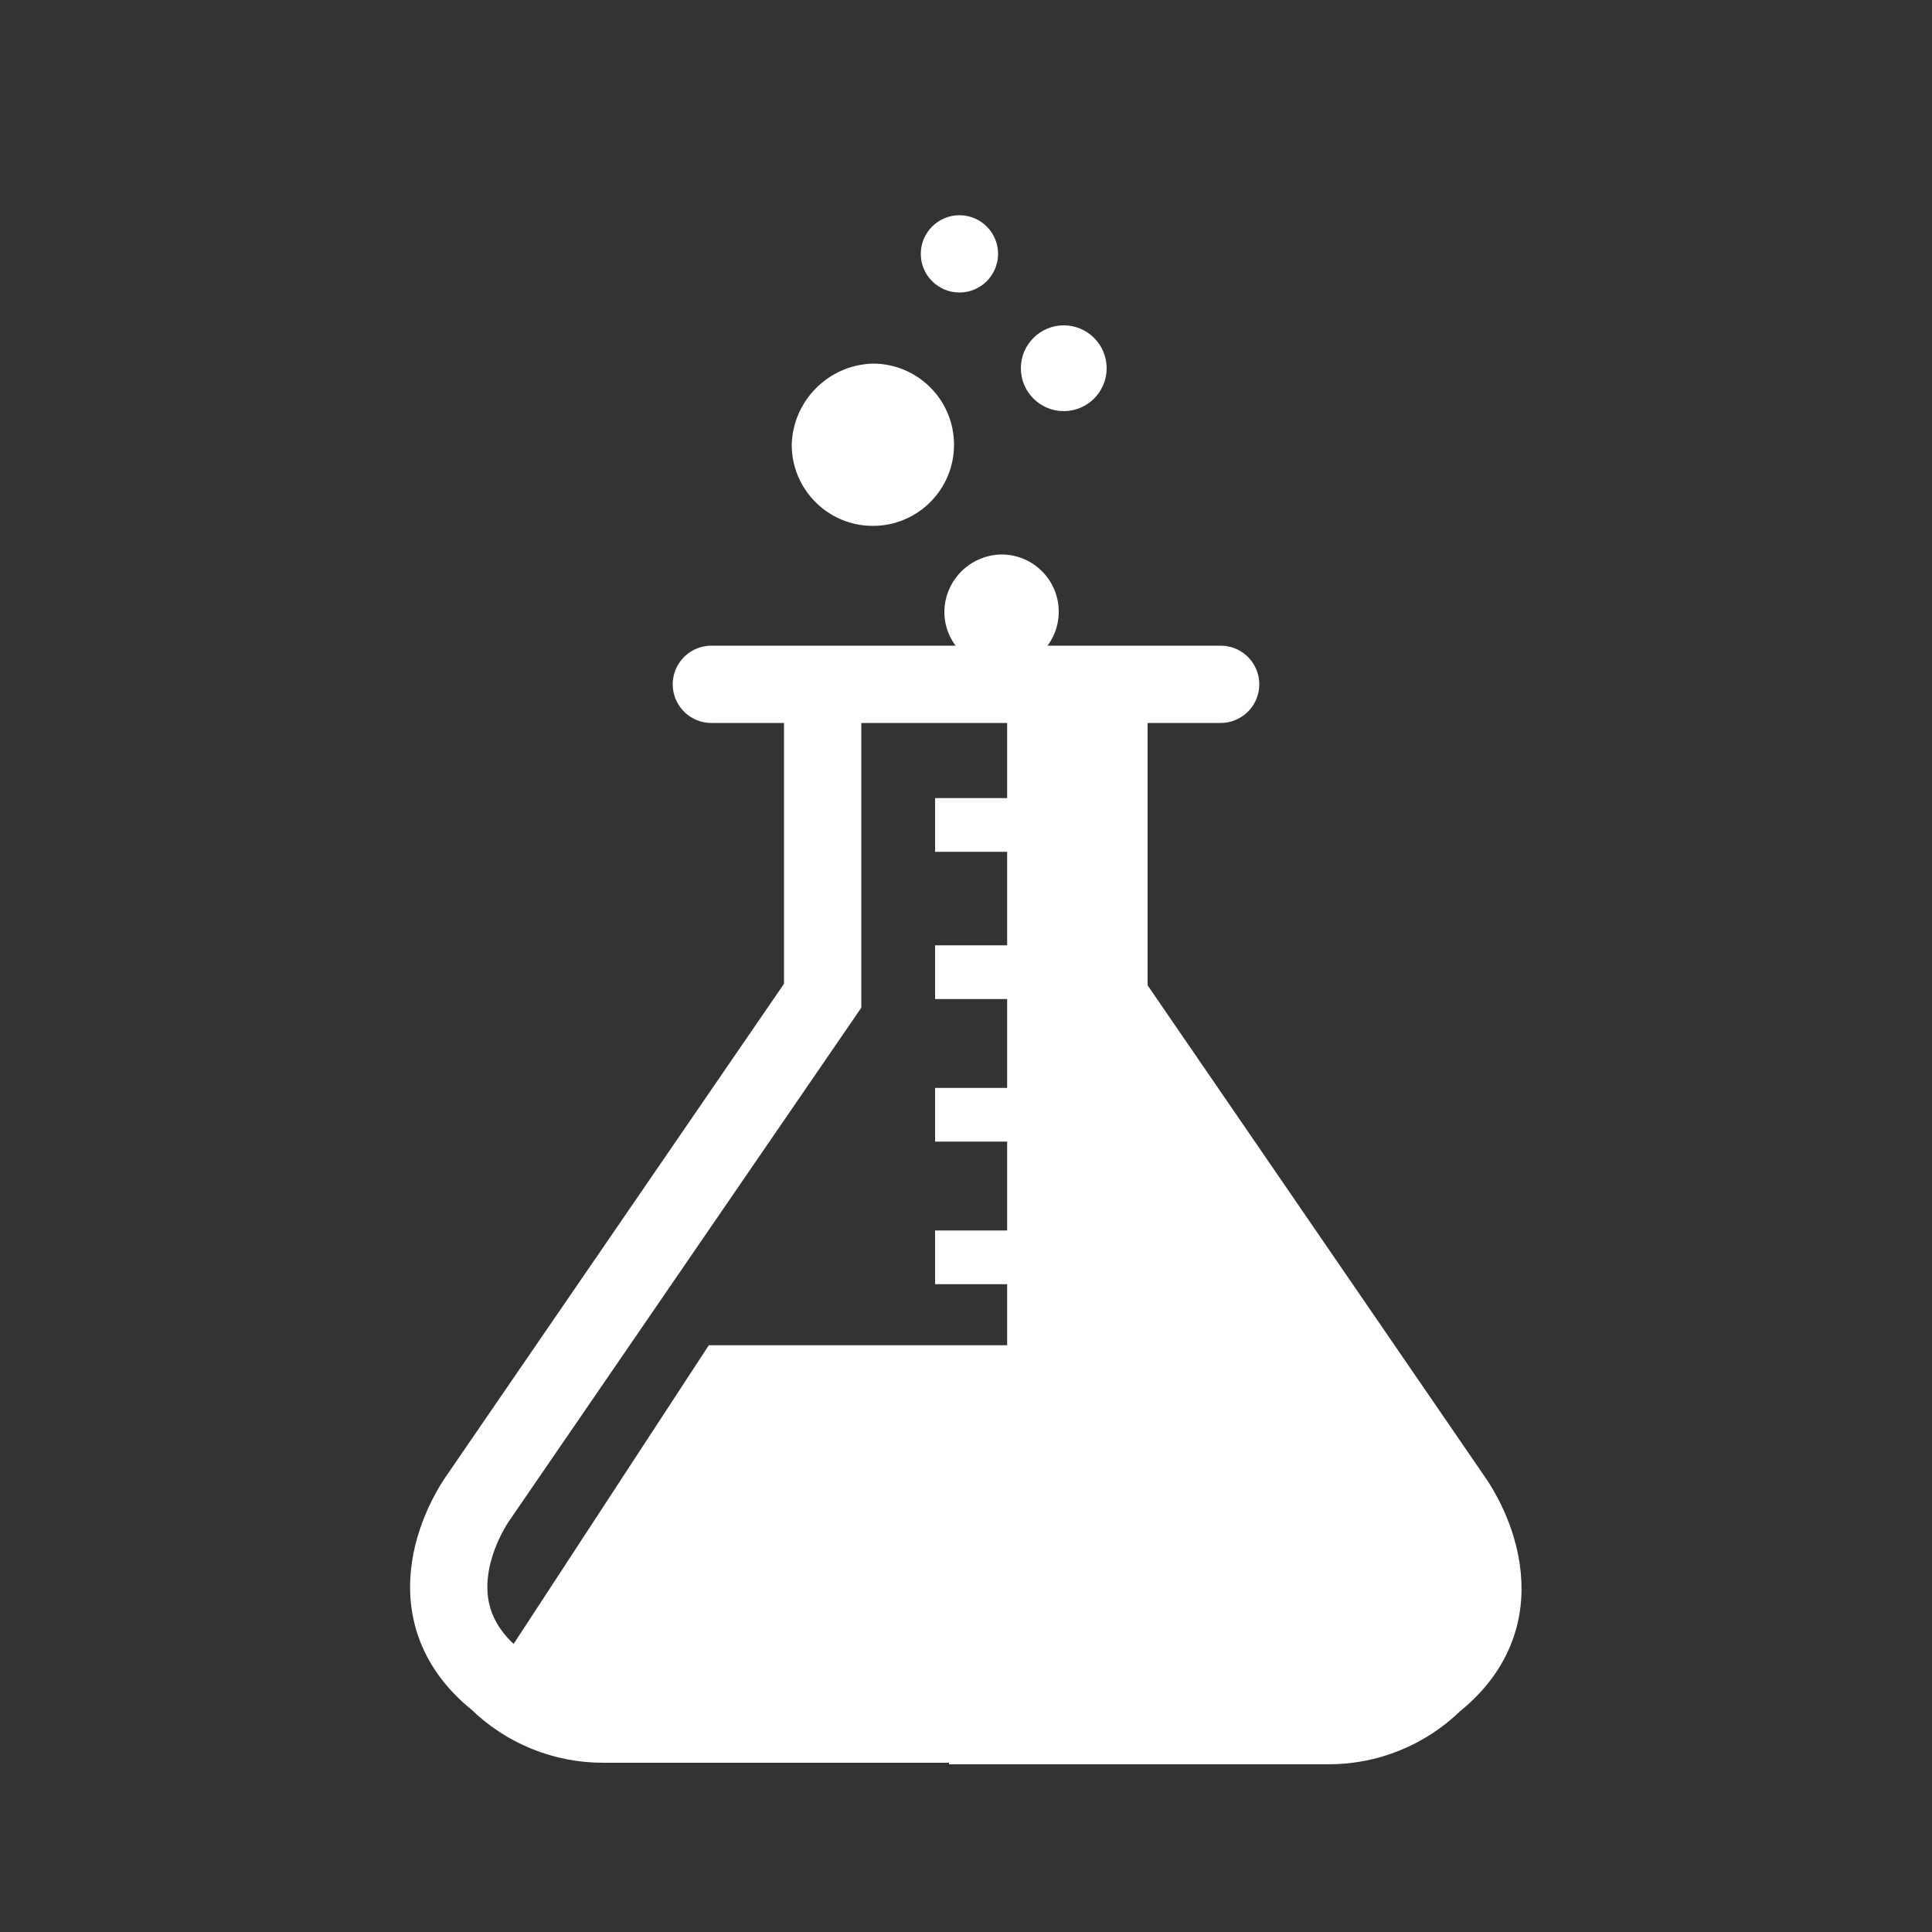 <?xml version="1.0" encoding="UTF-8"?>
<svg width="50px" height="50px" viewBox="0 0 50 50" version="1.1" xmlns="http://www.w3.org/2000/svg" xmlns:xlink="http://www.w3.org/1999/xlink">
    <rect x="0" y="0" width="50" height="50" fill="#333333" stroke="none"/>
    <!-- Generator: Sketch 44 (41411) - http://www.bohemiancoding.com/sketch -->
    <title>icon/subject/science</title>
    <desc>Created with Sketch.</desc>
    <defs></defs>
    <g id="Symbols" stroke="none" stroke-width="1" fill="none" fill-rule="evenodd">
        <g id="icon/subject/science">
            <g id="Page-1" transform="translate(11, 5)">
                <polyline id="Stroke-3" stroke="#FFFFFF" stroke-width="2" stroke-linecap="round" points="20.59 12.71 13.55 12.71 14.45 12.71 7.41 12.71"></polyline>
                <path d="M17.7,13.46 L17.7,20.81 L26.62,33.81 C26.62,33.81 28.62,36.55 26.12,38.54 C25.385,39.264 24.391,39.667 23.36,39.66 L13.56,39.66 M10.29,13.42 L10.29,20.77 L1.37,33.77 C1.37,33.77 -0.63,36.51 1.87,38.5 C2.605,39.224 3.598,39.627 4.63,39.62 L14.43,39.62" id="Stroke-5" stroke="#FFFFFF" stroke-width="2"></path>
                <path d="M13.2,27.54 L17.4,27.54 M13.2,23.85 L17.4,23.85 M13.2,20.16 L17.4,20.16 M13.2,16.35 L17.4,16.35" id="Stroke-7" stroke="#FFFFFF" stroke-width="1.39"></path>
                <polygon id="Fill-9" fill="#FFFFFF" points="15.79 13.17 15.79 30.46 7.89 30.46 2.83 38.24 7.02 39.22 16.65 39.1 20.85 39.1 23.94 38.85 26.16 37.62 26.53 35.89 25.42 32.43 19.12 23.42 17.64 21.08 17.269 14.9 17.4 13.05"></polygon>
                <polygon id="Stroke-11" stroke="#FFFFFF" stroke-width="1.39" points="15.76 13 15.76 30.51 7.72 30.51 2.57 38.39 6.84 39.39 16.64 39.26 20.92 39.26 24.06 39.01 26.321 37.76 26.7 36.01 25.571 32.51 19.16 23.38 17.651 21 17.27 14.75 17.401 12.87"></polygon>
                <path d="M9.49,6.51 C9.49,7.67 10.43,8.61 11.59,8.61 C12.75,8.61 13.69,7.67 13.69,6.51 C13.69,5.35 12.75,4.41 11.59,4.41 C10.443,4.442 9.521,5.364 9.49,6.51" id="Fill-13" fill="#FFFFFF"></path>
                <path d="M13.44,10.83 C13.44,11.647 14.103,12.31 14.92,12.31 C15.737,12.31 16.4,11.647 16.4,10.83 C16.4,10.013 15.737,9.35 14.92,9.35 C14.107,9.361 13.451,10.017 13.44,10.83" id="Fill-15" fill="#FFFFFF"></path>
                <path d="M15.42,4.53 C15.42,5.143 15.917,5.64 16.53,5.64 C17.143,5.64 17.64,5.143 17.64,4.53 C17.64,3.917 17.143,3.42 16.53,3.42 C15.917,3.42 15.42,3.917 15.42,4.53" id="Fill-17" fill="#FFFFFF"></path>
                <path d="M12.83,1.57 C12.83,2.122 13.278,2.57 13.83,2.57 C14.382,2.57 14.83,2.122 14.83,1.57 C14.83,1.018 14.382,0.57 13.83,0.57 C13.278,0.57 12.83,1.018 12.83,1.57" id="Fill-19" fill="#FFFFFF"></path>
            </g>
        </g>
    </g>
</svg>